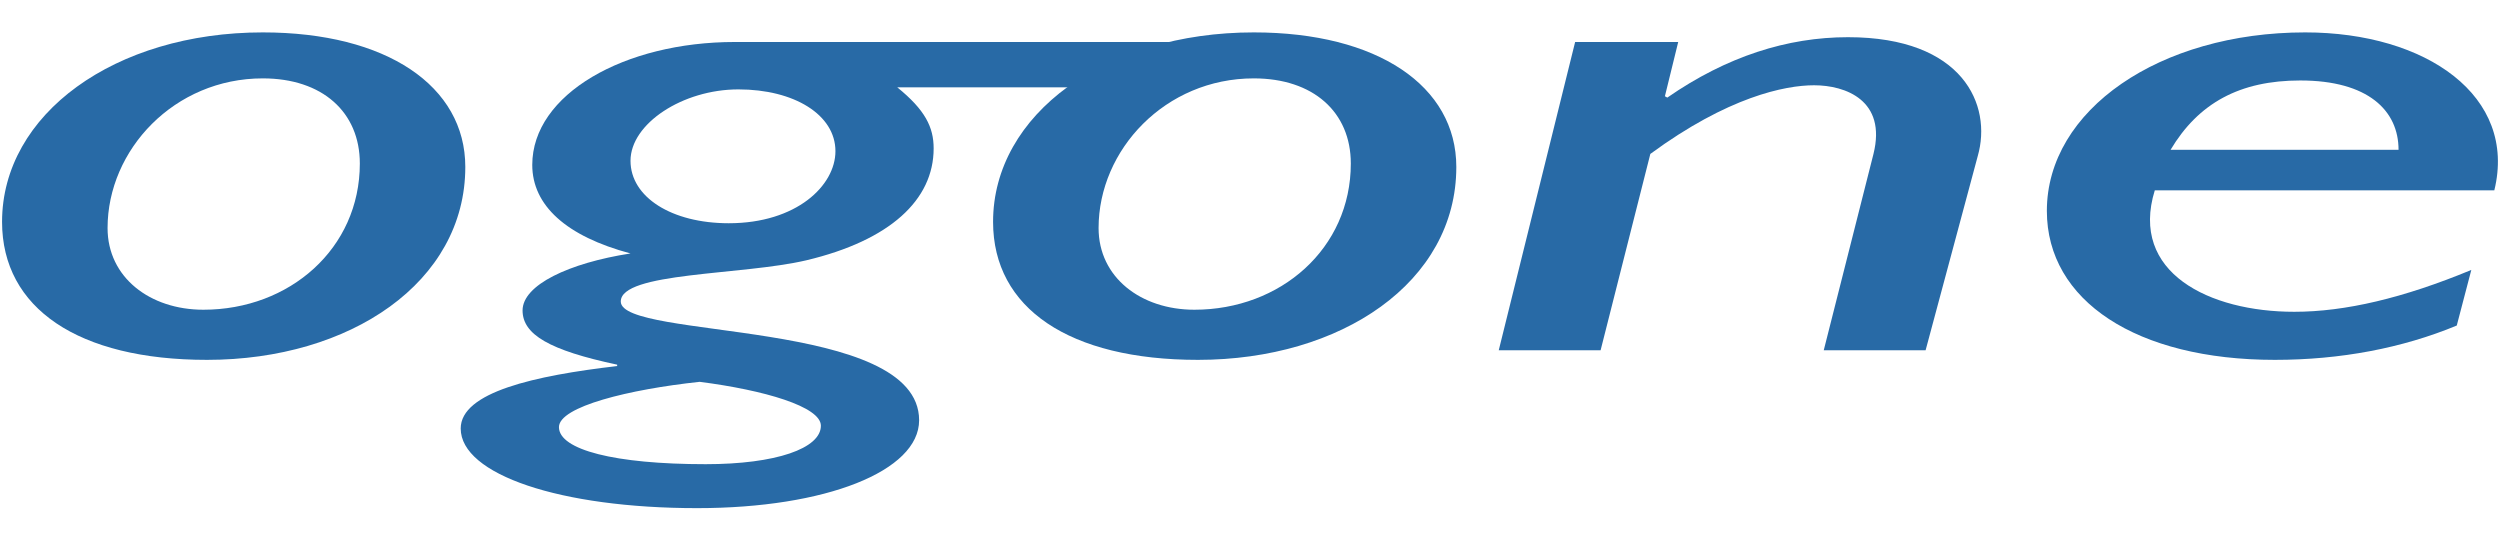 <?xml version="1.0" encoding="UTF-8" standalone="no"?>
<svg width="74px" height="16px" viewBox="0 0 74 16" version="1.1" xmlns="http://www.w3.org/2000/svg" xmlns:xlink="http://www.w3.org/1999/xlink" xmlns:sketch="http://www.bohemiancoding.com/sketch/ns">
    <!-- Generator: Sketch 3.3.3 (12081) - http://www.bohemiancoding.com/sketch -->
    <title>Payment/Ogone/Ogone</title>
    <desc>Created with Sketch.</desc>
    <defs></defs>
    <g id="Icons:-Payment" stroke="none" stroke-width="1" fill="none" fill-rule="evenodd" sketch:type="MSPage">
        <g id="Ogone" sketch:type="MSArtboardGroup" transform="translate(-13, -22)" fill="#286AA6">
            <g id="Payment/Ogone/Ogone" sketch:type="MSLayerGroup" transform="translate(13, 22)">
                <path d="M6.02,9.168 C8.569,9.168 10.651,7.36 10.651,4.84 C10.651,3.316 9.538,2.32 7.779,2.32 C5.159,2.32 3.184,4.434 3.184,6.75 C3.184,8.213 4.441,9.168 6.02,9.168 L6.02,9.168 Z M6.128,10.652 C2.323,10.652 0.061,9.128 0.061,6.567 C0.061,3.377 3.4,0.959 7.779,0.959 C11.44,0.959 13.773,2.544 13.773,4.942 C13.773,8.356 10.363,10.652 6.128,10.652 L6.128,10.652 Z" id="Fill-1" sketch:type="MSShapeGroup"></path>
                <path d="M21.857,2.646 C20.206,2.646 18.663,3.662 18.663,4.759 C18.663,5.836 19.883,6.608 21.57,6.608 C23.58,6.608 24.729,5.49 24.729,4.475 C24.729,3.397 23.508,2.646 21.857,2.646 L21.857,2.646 Z M20.709,11.302 C18.627,11.525 16.545,12.034 16.545,12.643 C16.545,13.314 18.196,13.74 20.888,13.74 C22.97,13.74 24.298,13.273 24.298,12.602 C24.298,12.034 22.611,11.546 20.709,11.302 L20.709,11.302 Z M34.896,2.585 L26.559,2.585 C27.385,3.255 27.636,3.763 27.636,4.393 C27.636,5.917 26.344,7.116 23.867,7.705 C21.965,8.152 18.375,8.051 18.375,8.925 C18.375,10.062 27.206,9.412 27.206,12.44 C27.206,13.944 24.442,15.041 20.637,15.041 C16.581,15.041 13.637,14.045 13.637,12.684 C13.637,11.607 15.827,11.119 18.268,10.835 L18.268,10.794 C16.258,10.367 15.468,9.9 15.468,9.189 C15.468,8.437 16.832,7.787 18.663,7.502 C16.76,6.994 15.755,6.08 15.755,4.881 C15.755,2.788 18.483,1.243 21.75,1.243 L35.219,1.243 L34.896,2.585 L34.896,2.585 Z" id="Fill-2" sketch:type="MSShapeGroup"></path>
                <path d="M35.354,9.168 C37.902,9.168 39.984,7.36 39.984,4.84 C39.984,3.316 38.871,2.32 37.112,2.32 C34.492,2.32 32.518,4.434 32.518,6.75 C32.518,8.213 33.774,9.168 35.354,9.168 L35.354,9.168 Z M35.461,10.652 C31.656,10.652 29.395,9.128 29.395,6.567 C29.395,3.377 32.733,0.959 37.112,0.959 C40.774,0.959 43.107,2.544 43.107,4.942 C43.107,8.356 39.697,10.652 35.461,10.652 L35.461,10.652 Z" id="Fill-3" sketch:type="MSShapeGroup"></path>
                <path d="M49.281,2.849 L49.352,2.889 C51.111,1.67 52.906,1.101 54.701,1.101 C58.111,1.101 58.972,3.113 58.542,4.617 L56.998,10.367 L53.983,10.367 L55.455,4.556 C55.849,2.971 54.629,2.524 53.696,2.524 C52.834,2.524 51.147,2.869 48.85,4.556 L47.378,10.367 L44.363,10.367 L46.624,1.243 L49.675,1.243 L49.281,2.849" id="Fill-4" sketch:type="MSShapeGroup"></path>
                <path d="M70.997,4.434 C70.997,3.275 70.099,2.382 68.089,2.382 C66.295,2.382 65.074,3.052 64.249,4.434 L70.997,4.434 L70.997,4.434 Z M72.72,9.636 C71.104,10.306 69.274,10.652 67.335,10.652 C63.243,10.652 60.587,8.904 60.587,6.242 C60.587,3.255 63.926,0.959 68.233,0.959 C71.823,0.959 74.515,2.849 73.832,5.633 L63.782,5.633 C63.028,8.071 65.397,9.229 67.91,9.229 C69.417,9.229 71.14,8.823 73.151,7.99 L72.72,9.636 L72.72,9.636 Z" id="Fill-5" sketch:type="MSShapeGroup"></path>
            </g>
        </g>
    </g>
</svg>